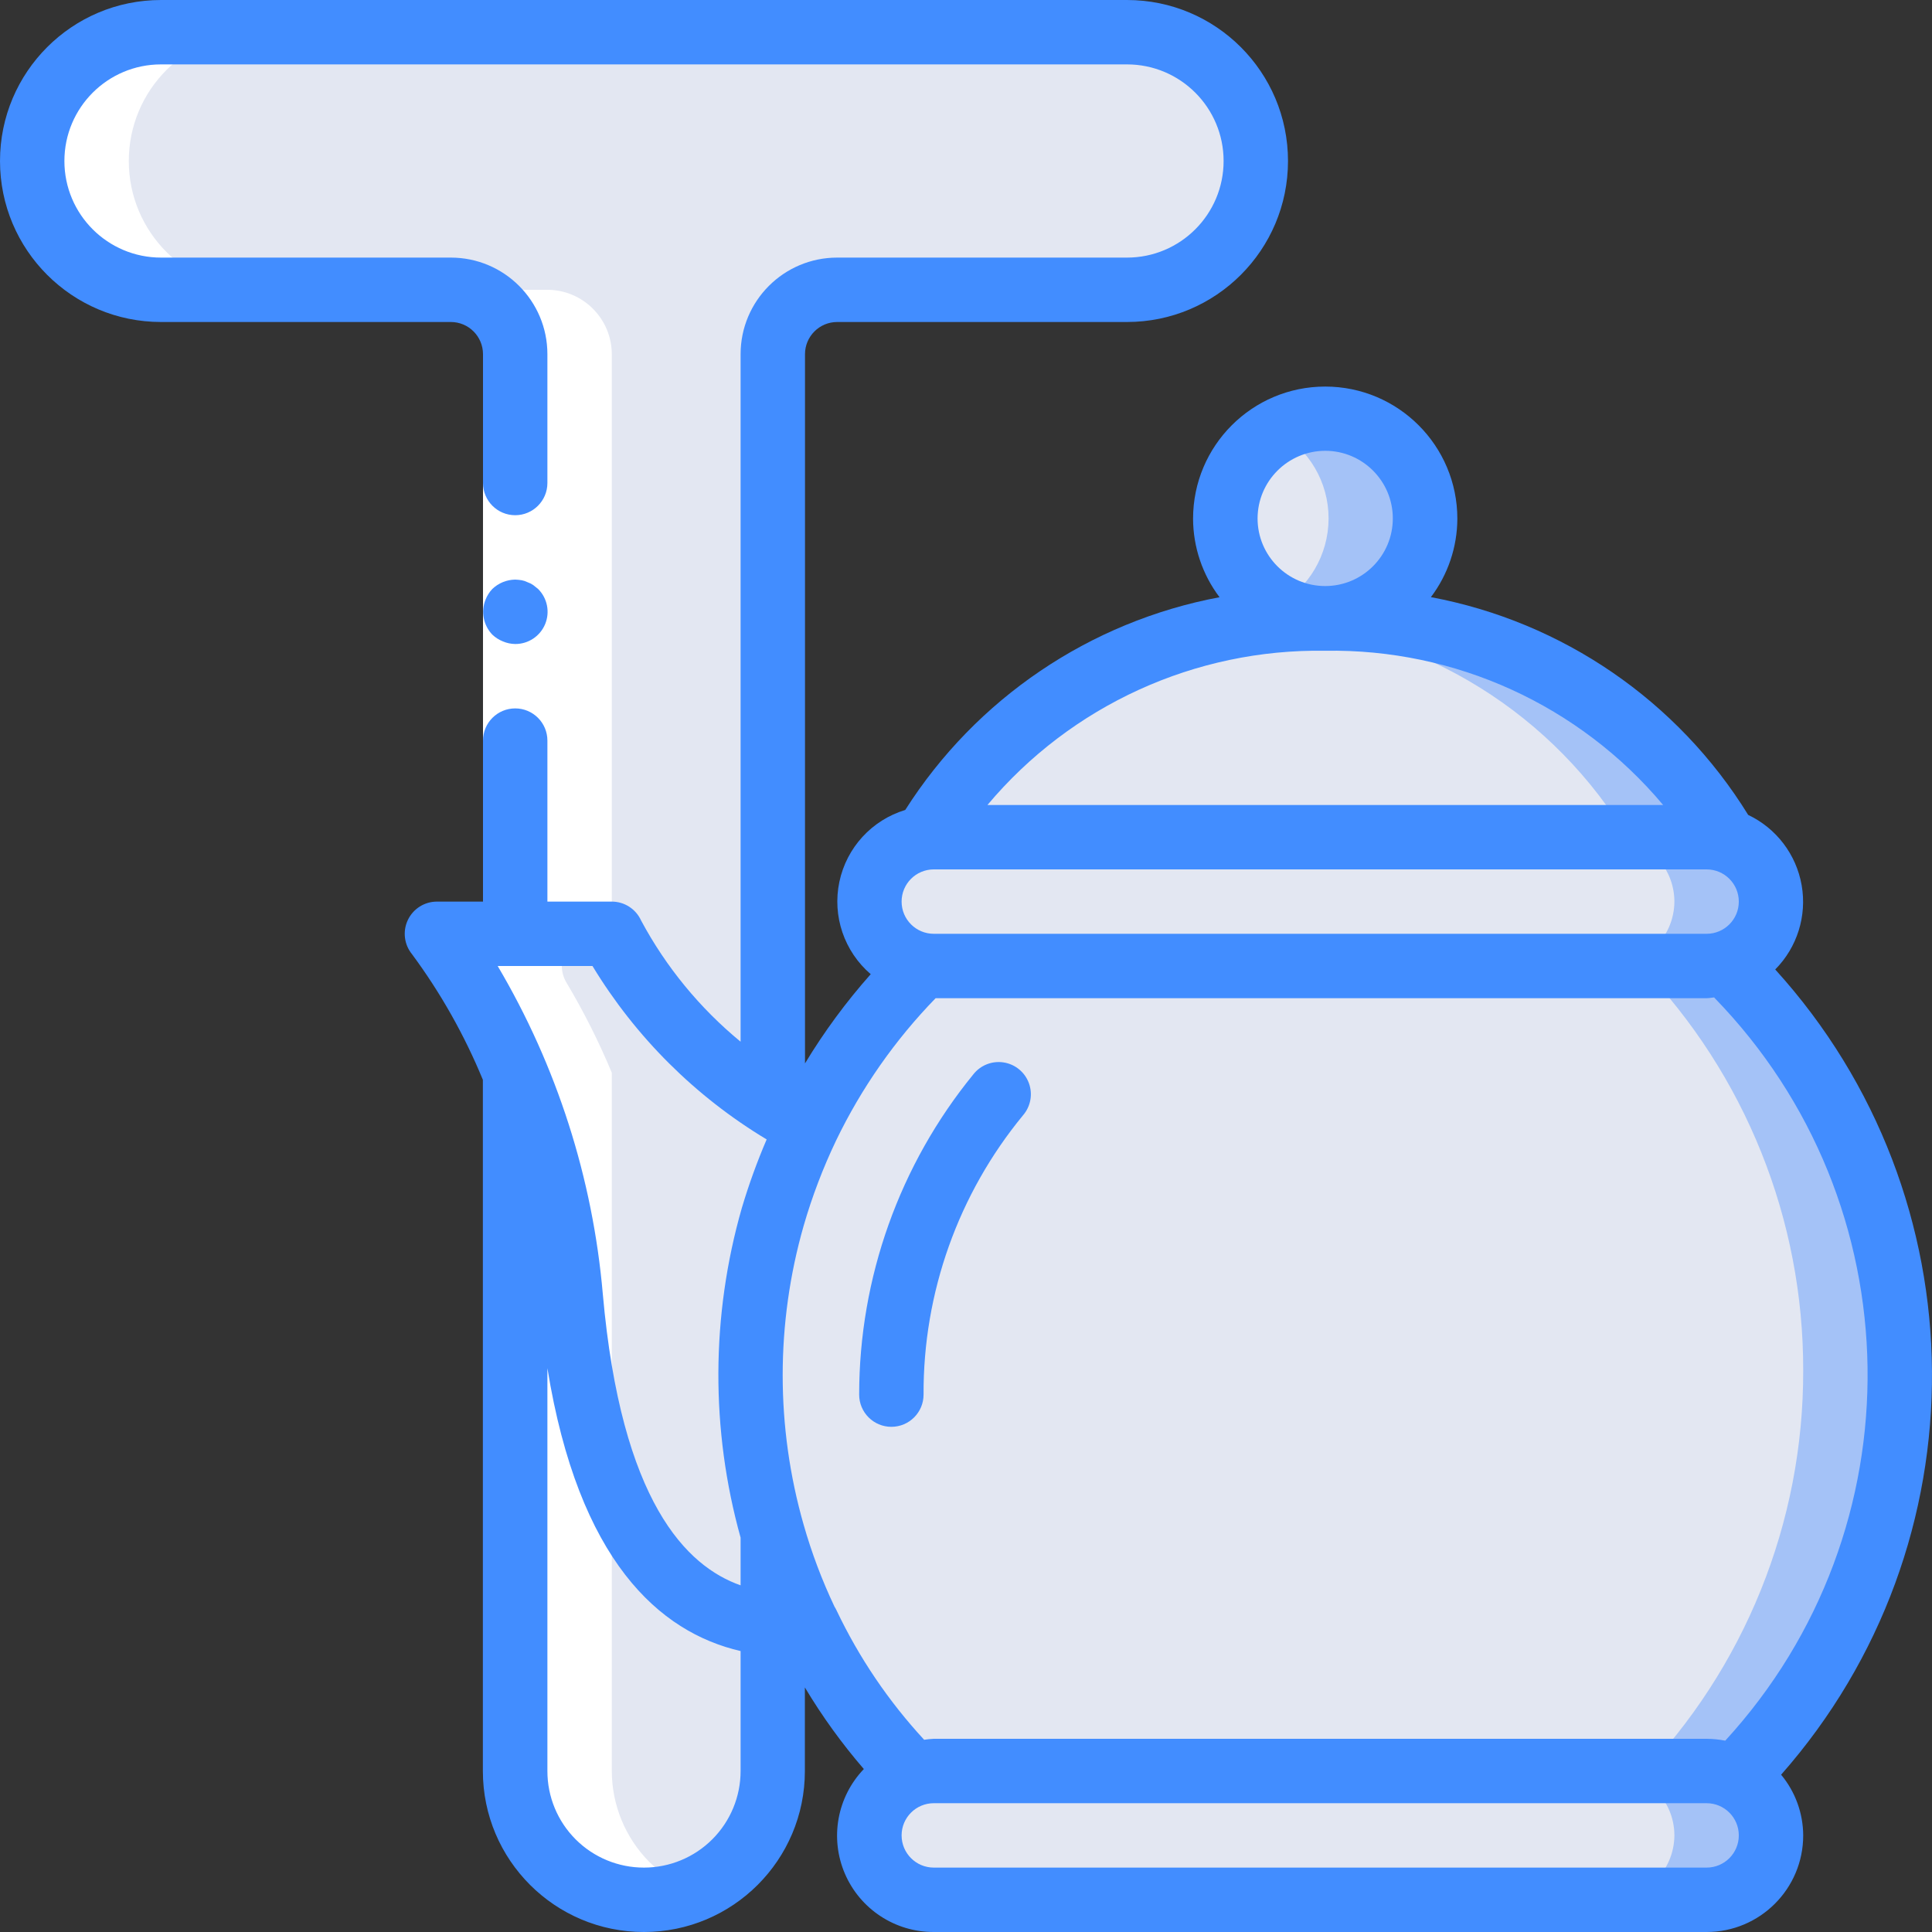 <svg height="512pt" viewBox="0 0 512 512" width="512pt" xmlns="http://www.w3.org/2000/svg"><rect x="0" y="0" width="512" height="512" fill="#333333" stroke="none"/><path d="m204.801 292.863v-198.996c.027-9.414 7.652-17.039 17.066-17.066h76.801c18.852 0 34.133-15.281 34.133-34.133 0-18.852-15.281-34.133-34.133-34.133h-256c-18.852 0-34.133 15.281-34.133 34.133 0 18.852 15.281 34.133 34.133 34.133h76.797c9.414.027 17.039 7.652 17.07 17.066v375.465c0 18.852 15.281 34.133 34.133 34.133 18.852 0 34.133-15.281 34.133-34.133zm0 0" fill="#e3e7f2"/><path d="m213.949 298.488c-20.469-10.844-37.613-27.039-49.605-46.855-1.523-2.602-4.316-4.188-7.332-4.168h-25.086c-3.082-.027-5.938 1.609-7.473 4.277-1.535 2.672-1.516 5.961.059 8.609 15.023 25.438 24.16 53.922 26.734 83.355 5.035 56.676 24.43 89.387 62.762 86.73zm0 0" fill="#e3e7f2"/><path d="m503.465 363.18c.109 40.293-15.539 79.031-43.602 107.945l-25.516-.086-192.512-.684c-11.445-11.852-20.844-25.52-27.82-40.445h-.086c-3.723-7.805-6.777-15.914-9.129-24.234-7.852-27.758-7.852-57.148 0-84.906 2.395-8.336 5.445-16.469 9.129-24.32 7.117-14.887 16.566-28.543 27.992-40.449h218.535c27.672 28.812 43.09 67.23 43.008 107.18zm0 0" fill="#a4c2f7"/><path d="m457.387 222.633-25.684-.082-186.371-.512c19.938-33.098 54.66-54.496 93.184-57.43 4.223-.484 8.469-.715 12.715-.684 43.359-.895 83.867 21.508 106.156 58.707zm0 0" fill="#a4c2f7"/><path d="m477.867 363.18c.102 40.25-15.512 78.949-43.52 107.859l-192.512-.684c-11.445-11.852-20.844-25.52-27.82-40.445h-.086c-3.723-7.805-6.777-15.914-9.129-24.234-7.852-27.758-7.852-57.148 0-84.906 2.395-8.336 5.445-16.469 9.129-24.32 7.117-14.887 16.566-28.543 27.992-40.449h192.938c27.668 28.812 43.086 67.23 43.008 107.18zm0 0" fill="#e3e7f2"/><path d="m431.703 222.551-186.371-.512c19.938-33.098 54.66-54.496 93.184-57.43 38.637 3.012 73.395 24.621 93.188 57.941zm0 0" fill="#e3e7f2"/><path d="m377.684 137.387c.023 7.031-2.754 13.781-7.715 18.762-4.965 4.977-11.707 7.777-18.738 7.777-4.48.023-8.895-1.125-12.797-3.328-8.473-4.629-13.742-13.516-13.742-23.168 0-9.656 5.27-18.539 13.742-23.168 3.902-2.203 8.316-3.352 12.797-3.328 14.613 0 26.453 11.844 26.453 26.453zm0 0" fill="#a4c2f7"/><path d="m469.332 238.934c-.066 9.395-7.668 16.996-17.066 17.066h-204.801c-9.41-.027-17.035-7.652-17.066-17.066.07-9.398 7.672-16.996 17.066-17.066h204.801c9.414.027 17.039 7.652 17.066 17.066zm0 0" fill="#a4c2f7"/><path d="m469.332 486.398c-.066 9.398-7.668 17-17.066 17.066h-204.801c-9.41-.027-17.035-7.652-17.066-17.066.07-9.395 7.672-16.996 17.066-17.066h204.801c9.414.031 17.039 7.652 17.066 17.066zm0 0" fill="#a4c2f7"/><g fill="#e3e7f2"><path d="m352.086 137.387c-.008 9.641-5.234 18.52-13.652 23.211-8.473-4.629-13.742-13.516-13.742-23.168 0-9.656 5.27-18.539 13.742-23.168 8.43 4.637 13.664 13.504 13.652 23.125zm0 0"/><path d="m443.734 238.934c-.07 9.395-7.672 16.996-17.066 17.066h-179.203c-9.41-.027-17.035-7.652-17.066-17.066.07-9.398 7.672-16.996 17.066-17.066h179.203c9.414.027 17.039 7.652 17.066 17.066zm0 0"/><path d="m443.734 486.398c-.07 9.398-7.672 17-17.066 17.066h-179.203c-9.41-.027-17.035-7.652-17.066-17.066.07-9.395 7.672-16.996 17.066-17.066h179.203c9.414.031 17.039 7.652 17.066 17.066zm0 0"/></g><path d="m136.535 247.465h-4.609c-3.082-.027-5.938 1.609-7.473 4.277-1.535 2.672-1.516 5.961.059 8.609 4.574 7.684 8.59 15.68 12.023 23.938v185.043c-.012 11.352 5.633 21.961 15.051 28.297 9.418 6.336 21.371 7.566 31.879 3.277-4.242-1.711-8.109-4.242-11.371-7.449-6.367-6.418-9.945-15.086-9.961-24.125v-185.043c-3.434-8.242-7.449-16.227-12.023-23.895-1.594-2.652-1.625-5.957-.086-8.641 1.539-2.684 4.41-4.324 7.504-4.289h4.605v-153.598c-.027-9.414-7.652-17.039-17.066-17.066h-25.602c9.414.027 17.039 7.652 17.07 17.066zm0 0" fill="#fff"/><path d="m42.668 76.801h25.598c-18.852 0-34.133-15.281-34.133-34.133 0-18.852 15.281-34.133 34.133-34.133h-25.598c-18.852 0-34.133 15.281-34.133 34.133 0 18.852 15.281 34.133 34.133 34.133zm0 0" fill="#fff"/><path d="m145.066 93.867v151.379h-17.066v-151.379zm0 0" fill="#fff"/><path d="m136.535 170.668c3.465.02 6.598-2.059 7.93-5.262 1.328-3.203.59-6.891-1.871-9.332l-1.281-1.023c-.477-.324-.992-.582-1.535-.77-.484-.246-1.004-.418-1.539-.512-.562-.094-1.133-.152-1.703-.168-2.262.031-4.426.914-6.059 2.473-.773.816-1.383 1.773-1.793 2.816-1.289 3.184-.586 6.824 1.793 9.301.812.773 1.77 1.379 2.812 1.793 1.027.438 2.129.668 3.246.684zm0 0" fill="#428dff"/><path d="m42.668 85.332h76.797c4.715 0 8.535 3.82 8.535 8.535v34.133c0 4.711 3.82 8.535 8.535 8.535 4.711 0 8.531-3.824 8.531-8.535v-34.133c0-14.141-11.461-25.602-25.602-25.602h-76.797c-14.141 0-25.602-11.461-25.602-25.598 0-14.141 11.461-25.602 25.602-25.602h256c14.137 0 25.598 11.461 25.598 25.602 0 14.137-11.461 25.598-25.598 25.598h-76.801c-14.141 0-25.602 11.461-25.602 25.602v182.195c-10.797-8.879-19.754-19.785-26.359-32.102-1.379-3.059-4.418-5.027-7.773-5.027h-17.066v-42.668c0-4.711-3.82-8.531-8.531-8.531-4.715 0-8.535 3.82-8.535 8.531v42.668h-12.211c-3.297 0-6.301 1.902-7.711 4.883-1.41 2.984-.977 6.512 1.113 9.059 7.602 10.281 13.906 21.461 18.773 33.281v183.176c0 23.566 19.105 42.668 42.668 42.668s42.668-19.102 42.668-42.668v-22.145c4.574 7.648 9.801 14.883 15.625 21.625-7.086 7.398-9.062 18.316-5.02 27.73 4.043 9.41 13.316 15.496 23.559 15.457h204.801c14.141 0 25.602-11.461 25.602-25.602-.027-5.879-2.098-11.562-5.855-16.082 53.906-61.148 53.234-153.043-1.559-213.395 5.816-5.867 8.43-14.195 7.004-22.332-1.426-8.141-6.707-15.086-14.172-18.629-18.648-30.223-49.176-51.176-84.082-57.711 4.523-5.988 6.984-13.281 7.008-20.785 0-19.34-15.68-35.02-35.016-35.02-19.34 0-35.02 15.68-35.02 35.02.023 7.512 2.484 14.812 7.016 20.805-34.375 6.449-64.531 26.863-83.293 56.379-8.859 2.688-15.551 9.988-17.457 19.051s1.281 18.441 8.309 24.469c-6.516 7.336-12.344 15.25-17.418 23.645v-187.945c0-4.715 3.82-8.535 8.535-8.535h76.801c23.562 0 42.664-19.102 42.664-42.664 0-23.566-19.102-42.668-42.664-42.668h-256c-23.566 0-42.668 19.102-42.668 42.668 0 23.562 19.102 42.664 42.668 42.664zm160.504 216.629c-2.543 5.918-4.734 11.977-6.574 18.148-8.18 28.539-8.293 58.785-.332 87.383v12.637c-14.328-5.035-31.633-22.09-36.512-77.176-2.664-30.703-12.184-60.418-27.863-86.953h25.121c11.434 18.836 27.273 34.609 46.16 45.961zm-32.504 192.973c-6.793.012-13.312-2.68-18.117-7.484-4.805-4.805-7.496-11.32-7.484-18.117v-106.75c8.27 51.012 29.637 69.973 51.199 74.965v31.785c0 6.789-2.695 13.301-7.496 18.102-4.801 4.801-11.312 7.5-18.102 7.5zm281.598 0h-204.801c-4.711 0-8.531-3.82-8.531-8.535 0-4.711 3.82-8.531 8.531-8.531h204.801c4.715 0 8.535 3.82 8.535 8.531 0 4.715-3.82 8.535-8.535 8.535zm4.941-33.637c-1.629-.324-3.281-.488-4.941-.496h-204.801c-.855.039-1.711.125-2.559.254-9.418-10.188-17.242-21.738-23.203-34.27-.164-.352-.352-.695-.562-1.023-3.312-6.992-6.043-14.242-8.164-21.684-7.41-25.895-7.41-53.344 0-79.238 2.246-7.77 5.129-15.34 8.617-22.633 6.703-13.891 15.602-26.613 26.352-37.672h204.32c.691 0 1.34-.156 2.016-.207l.059.094c52.996 54.488 54.254 140.867 2.867 196.875zm-4.941-230.898c4.715 0 8.535 3.82 8.535 8.535 0 4.711-3.82 8.531-8.535 8.531h-204.801c-4.711 0-8.531-3.82-8.531-8.531 0-4.715 3.82-8.535 8.531-8.535zm-101.078-110.934c9.898 0 17.922 8.023 17.922 17.922 0 9.898-8.023 17.922-17.922 17.922-9.895 0-17.918-8.023-17.918-17.922.031-9.883 8.035-17.887 17.918-17.922zm0 52.992c34.492-.578 67.398 14.441 89.559 40.875h-179.062c22.172-26.414 55.066-41.43 89.547-40.875zm0 0" fill="#428dff"/><path d="m257.938 284.723c-19.562 23.957-30.246 53.938-30.25 84.863 0 4.715 3.82 8.535 8.531 8.535 4.715 0 8.535-3.82 8.535-8.535-.129-27.004 9.203-53.199 26.375-74.043 2.016-2.348 2.605-5.602 1.535-8.508-1.07-2.902-3.625-5-6.684-5.48-3.059-.48-6.137.73-8.043 3.168zm0 0" fill="#428dff"/></svg>